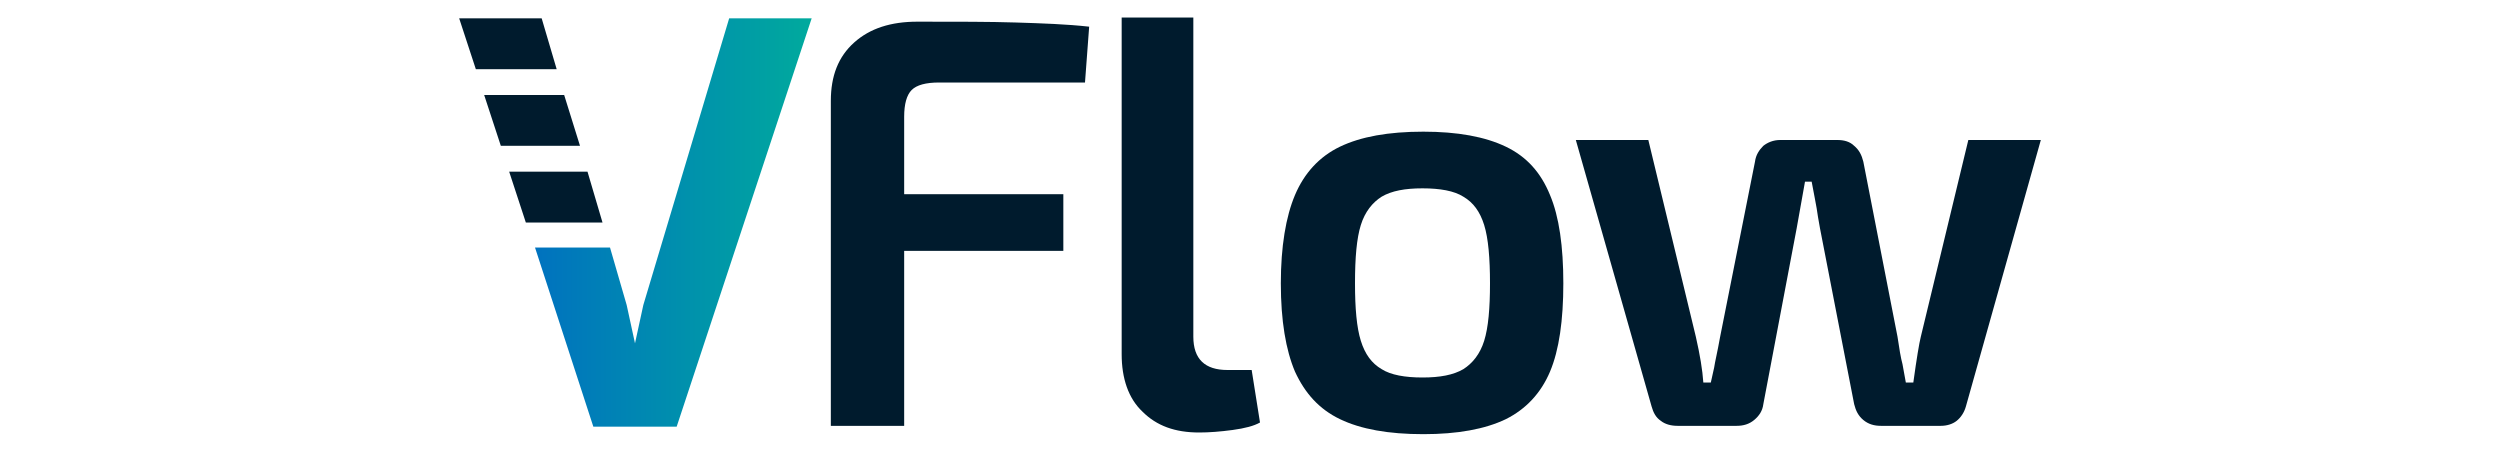 <?xml version="1.0" encoding="utf-8"?>
<!-- Generator: Adobe Illustrator 23.0.3, SVG Export Plug-In . SVG Version: 6.00 Build 0)  -->
<svg version="1.1" id="Livello_1" xmlns="http://www.w3.org/2000/svg" xmlns:xlink="http://www.w3.org/1999/xlink" x="0px" y="0px"
	 viewBox="0 0 300 55" style="enable-background:new 0 0 300 55;" xml:space="preserve">
<style type="text/css">
	.st0{fill:#001B2D;}
	.st1{fill:url(#SVGID_1_);}
</style>
<g>
	<g>
		<path class="st0" d="M109.4,10.8c-0.6,0.6-0.9,1.7-0.9,3.2v9.3h19.1v6.8h-19.1v21h-8.8v-39c0-3,0.9-5.3,2.8-7
			c1.9-1.7,4.4-2.5,7.6-2.5c4.7,0,8.7,0,11.8,0.1c3.2,0.1,6.1,0.2,8.8,0.5l-0.5,6.7h-17.5C111.1,9.9,110,10.2,109.4,10.8z"/>
		<path class="st0" d="M143.2,40.4c0,2.7,1.4,4,4.1,4h2.9l1,6.3c-0.7,0.4-1.8,0.7-3.3,0.9c-1.5,0.2-2.8,0.3-4,0.3
			c-2.9,0-5.1-0.8-6.8-2.5c-1.7-1.6-2.5-4-2.5-6.9V2.1h8.6L143.2,40.4z"/>
		<path class="st0" d="M180.7,17.6c2.5,1.2,4.2,3.1,5.3,5.8c1.1,2.6,1.6,6.2,1.6,10.6c0,4.4-0.5,8-1.6,10.6
			c-1.1,2.6-2.9,4.5-5.3,5.7c-2.5,1.2-5.8,1.8-9.9,1.8c-4.2,0-7.5-0.6-10-1.8c-2.5-1.2-4.2-3.1-5.4-5.7c-1.1-2.6-1.7-6.1-1.7-10.6
			c0-4.4,0.6-8,1.7-10.6c1.1-2.6,2.9-4.6,5.4-5.8c2.5-1.2,5.8-1.8,10-1.8C174.9,15.8,178.2,16.4,180.7,17.6z M165.8,23.6
			c-1.1,0.7-2,1.8-2.5,3.4c-0.5,1.6-0.7,3.9-0.7,7c0,3,0.2,5.3,0.7,6.9c0.5,1.6,1.3,2.7,2.5,3.4c1.1,0.7,2.8,1,4.9,1
			c2.1,0,3.7-0.3,4.9-1c1.1-0.7,2-1.8,2.5-3.4c0.5-1.6,0.7-3.9,0.7-6.9c0-3-0.2-5.4-0.7-7c-0.5-1.6-1.3-2.7-2.5-3.4
			c-1.1-0.7-2.8-1-4.9-1C168.6,22.6,167,22.9,165.8,23.6z"/>
		<path class="st0" d="M235.9,48.8c-0.2,0.7-0.6,1.3-1.1,1.7c-0.5,0.4-1.2,0.6-1.9,0.6h-7.2c-0.8,0-1.5-0.2-2.1-0.7
			c-0.6-0.5-0.9-1.1-1.1-1.9l-4.1-21.1c-0.2-1-0.3-1.8-0.4-2.4c-0.1-0.6-0.3-1.6-0.6-3.2h-0.8l-1,5.6l-4,21.1
			c-0.1,0.8-0.5,1.4-1.1,1.9c-0.6,0.5-1.3,0.7-2.1,0.7h-7.1c-0.8,0-1.5-0.2-2-0.6c-0.6-0.4-0.9-1-1.1-1.7l-9.1-32h8.7l5.7,23.6
			c0.5,2.2,0.8,4,0.9,5.5h0.9l0.4-1.8c0.1-0.7,0.4-1.9,0.7-3.6l4.2-21.1c0.1-0.8,0.5-1.4,1-1.9c0.5-0.4,1.2-0.7,2-0.7h6.9
			c0.8,0,1.5,0.2,2,0.7c0.6,0.5,0.9,1.1,1.1,1.9l4.1,21c0.1,0.7,0.2,1.3,0.3,1.9c0.1,0.6,0.2,1,0.3,1.4l0.4,2.2h0.9
			c0.4-2.9,0.7-4.7,0.9-5.5l5.7-23.6h8.7L235.9,48.8z"/>
	</g>
	<g>
		<polygon class="st0" points="60.1,17.5 69.6,17.5 67.7,11.4 58.1,11.4 		"/>
		<polygon class="st0" points="63.1,26.7 72.3,26.7 70.5,20.6 61.1,20.6 		"/>
		<polygon class="st0" points="66.8,8.3 65,2.2 55.1,2.2 57.1,8.3 		"/>
		<linearGradient id="SVGID_1_" gradientUnits="userSpaceOnUse" x1="64.154" y1="26.687" x2="97.391" y2="26.687">
			<stop  offset="0" style="stop-color:#0072BF"/>
			<stop  offset="1" style="stop-color:#00AA9D"/>
		</linearGradient>
		<polygon class="st1" points="87.5,2.2 77.2,36.6 76.2,41.2 75.2,36.6 73.2,29.7 64.2,29.7 71.2,51.2 76.2,51.2 76.2,51.2 
			81.2,51.2 97.4,2.2 		"/>
	</g>
</g>
</svg>
